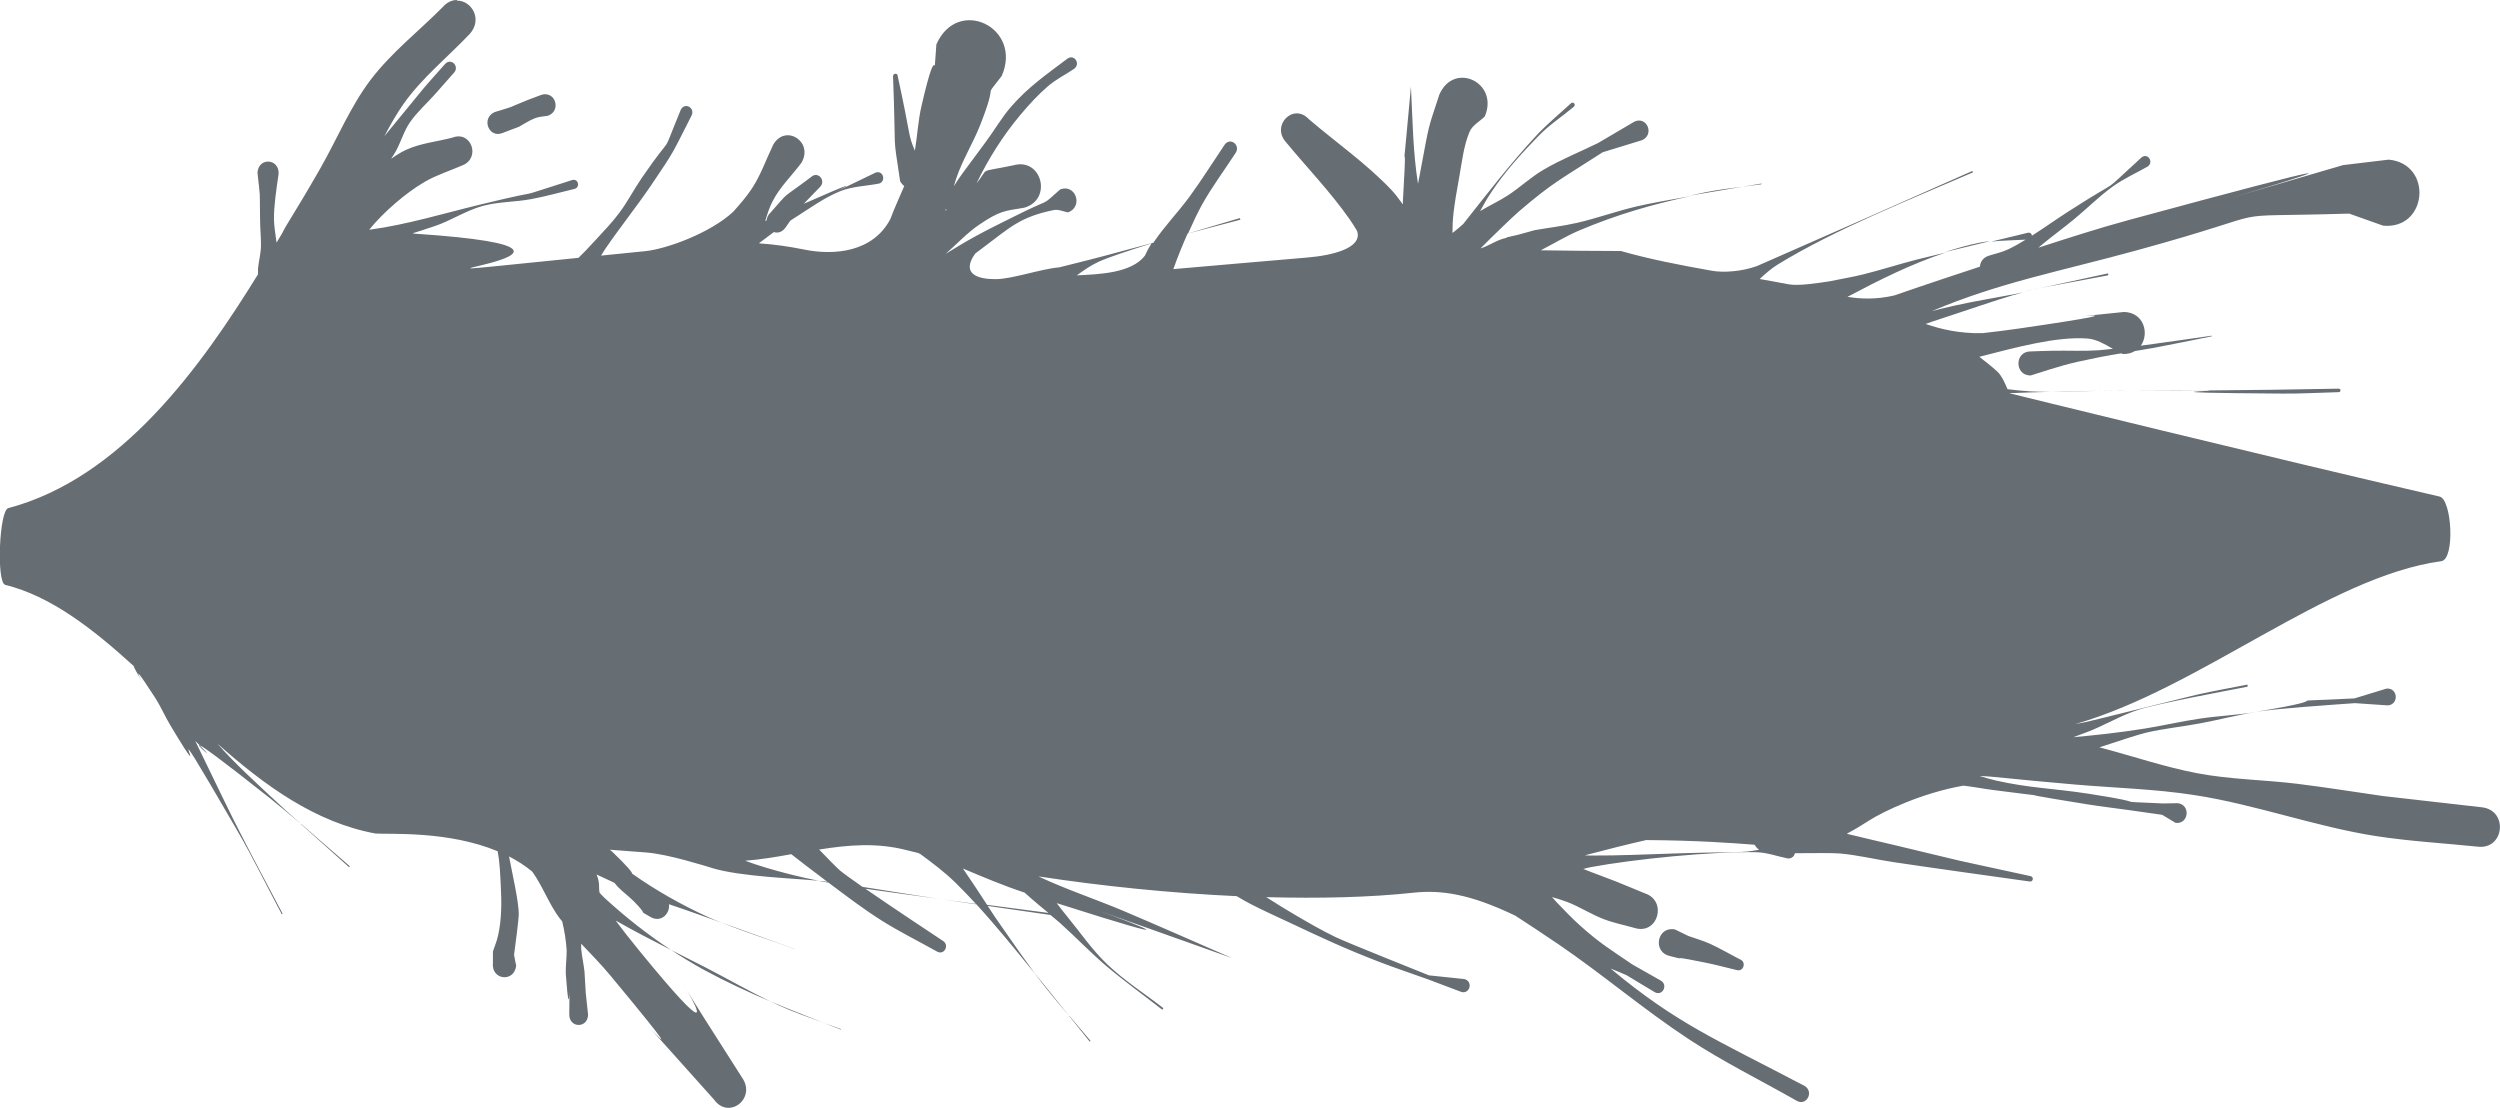 <?xml version="1.0" encoding="UTF-8" standalone="no"?>
<svg
   xmlns:dc="http://purl.org/dc/elements/1.1/"
   xmlns:cc="http://creativecommons.org/ns#"
   xmlns:rdf="http://www.w3.org/1999/02/22-rdf-syntax-ns#"
   xmlns:svg="http://www.w3.org/2000/svg"
   xmlns="http://www.w3.org/2000/svg"
   xmlns:sodipodi="http://sodipodi.sourceforge.net/DTD/sodipodi-0.dtd"
   xmlns:inkscape="http://www.inkscape.org/namespaces/inkscape"
   inkscape:export-ydpi="96"
   inkscape:export-xdpi="96"
   inkscape:export-filename="D:\Calcatz\Icon Pack\Adventure Narative Inspired by Arrival\GUI\Alert Box\png\button_1.png"
   sodipodi:docname="button_1.svg"
   inkscape:version="1.0 (4035a4fb49, 2020-05-01)"
   id="svg1056"
   version="1.1"
   viewBox="0 0 27.935 12.379"
   height="12.379mm"
   width="27.935mm">
  <defs
     id="defs1050" />
  <sodipodi:namedview
     inkscape:window-maximized="1"
     inkscape:window-y="-8"
     inkscape:window-x="-8"
     inkscape:window-height="705"
     inkscape:window-width="1366"
     fit-margin-bottom="0"
     fit-margin-right="0"
     fit-margin-left="0"
     fit-margin-top="0"
     showgrid="false"
     inkscape:document-rotation="0"
     inkscape:current-layer="layer1"
     inkscape:document-units="mm"
     inkscape:cy="26.260282"
     inkscape:cx="121.8066"
     inkscape:zoom="1.8982902"
     inkscape:pageshadow="2"
     inkscape:pageopacity="0.0"
     borderopacity="1.0"
     bordercolor="#666666"
     pagecolor="#ffffff"
     id="base" />
  <g
     transform="translate(-91.866,-141.977)"
     id="layer1"
     inkscape:groupmode="layer"
     inkscape:label="Layer 1">
    <path
       style="fill:#666d73;fill-opacity:1;stroke:none;stroke-width:0.163px;stroke-linecap:butt;stroke-linejoin:miter;stroke-opacity:1"
       d="m 96.969,141.977 c -0.053,0.001 -0.108,0.024 -0.157,0.08 -0.268,0.27 -0.572,0.506 -0.804,0.811 -0.229,0.302 -0.376,0.664 -0.566,0.996 -0.291,0.508 -0.372,0.612 -0.425,0.723 -0.02,0.033 -0.04,0.066 -0.061,0.101 -0.011,-0.088 -0.027,-0.175 -0.029,-0.264 0,-0.158 0.029,-0.346 0.052,-0.503 0.01,-0.175 -0.226,-0.189 -0.236,-0.014 0.036,0.336 0.023,0.144 0.029,0.518 0,0.098 0.011,0.197 0.01,0.295 0,0.086 -0.024,0.17 -0.033,0.256 0,0.022 0,0.044 0,0.066 -0.633,1.026 -1.524,2.277 -2.791,2.613 -0.101,0.027 -0.133,0.832 -0.034,0.857 0.511,0.127 0.974,0.487 1.436,0.907 0,0.009 0.01,0.018 0.01,0.027 0.263,0.471 -0.188,-0.318 0.226,0.322 0.065,0.1 0.112,0.211 0.173,0.313 0.578,0.962 -0.281,-0.6 0.749,1.178 0.176,0.304 0.33,0.621 0.495,0.931 0,0.006 0.011,0.001 0.01,-0.005 -0.163,-0.312 -0.331,-0.621 -0.49,-0.935 -0.01,-0.013 -0.301,-0.611 -0.485,-0.993 0.016,0.015 0.04,0.038 0.052,0.05 0.033,0.011 0.207,0.133 0.786,0.592 0.118,0.094 0.234,0.192 0.348,0.29 -0.113,-0.101 -0.226,-0.202 -0.336,-0.306 -0.167,-0.157 -0.406,-0.372 -0.603,-0.597 0.53,0.471 1.098,0.882 1.768,1.005 v -2.4e-4 c 0.159,0.011 0.809,-0.033 1.364,0.198 0,10e-4 0,0.003 0,0.004 0.025,0.127 0.028,0.257 0.035,0.386 0.01,0.18 0.01,0.376 -0.031,0.554 -0.013,0.06 -0.038,0.117 -0.057,0.176 0,0.042 0,0.083 0,0.125 -0.023,0.193 0.236,0.227 0.26,0.034 -0.01,-0.041 -0.016,-0.081 -0.024,-0.122 0.01,-0.064 0.054,-0.414 0.053,-0.451 0,-0.146 -0.076,-0.47 -0.109,-0.648 0.091,0.047 0.179,0.103 0.259,0.169 0.118,0.164 0.188,0.366 0.31,0.527 0.01,0.01 0.017,0.019 0.025,0.03 0.025,0.104 0.043,0.21 0.05,0.325 0,0.086 -0.012,0.172 -0.01,0.258 0.051,0.725 0.043,-0.236 0.039,0.457 0,0.156 0.21,0.156 0.21,0 -0.034,-0.318 -0.021,-0.157 -0.04,-0.481 -0.01,-0.087 -0.03,-0.172 -0.037,-0.259 0,-0.017 0,-0.034 0,-0.051 0.11,0.116 0.222,0.23 0.324,0.353 1.509,1.815 -0.664,-0.653 1.159,1.387 0.165,0.233 0.479,-0.012 0.314,-0.245 -0.372,-0.58 -0.536,-0.843 -0.606,-0.959 0.11,0.19 0.309,0.583 -0.536,-0.451 -0.119,-0.145 -0.205,-0.256 -0.27,-0.344 0.203,0.116 0.411,0.223 0.619,0.329 -0.261,-0.172 -0.507,-0.365 -0.741,-0.58 -0.02,-0.018 -0.038,-0.039 -0.057,-0.059 -0.015,-0.067 0.01,-0.097 -0.034,-0.204 0.032,0.015 0.047,0.022 0.078,0.036 0.062,0.029 0.08,0.037 0.122,0.057 0.013,0.015 0.025,0.032 0.039,0.046 0.056,0.057 0.121,0.104 0.178,0.161 0.178,0.181 0.034,0.086 0.178,0.17 0.121,0.078 0.229,-0.032 0.214,-0.138 0.106,0.036 0.227,0.077 0.437,0.152 0.047,0.017 0.107,0.039 0.154,0.056 -0.05,-0.021 -0.101,-0.04 -0.15,-0.063 -0.3,-0.137 -0.585,-0.298 -0.853,-0.487 0,-0.018 -0.051,-0.08 -0.226,-0.249 -0.01,-0.007 -0.015,-0.012 -0.023,-0.018 0.133,0.01 0.3,0.022 0.41,0.031 0.257,0.021 0.663,0.154 0.713,0.167 0.01,0.002 0.011,0.005 0.017,0.006 0.327,0.099 0.924,0.115 1.192,0.143 -0.164,-0.033 -0.527,-0.115 -0.82,-0.224 0.173,-0.013 0.345,-0.042 0.516,-0.073 0.063,0.051 0.189,0.147 0.404,0.309 -0.019,-0.003 -0.037,-0.005 -0.056,-0.008 -0.011,-0.002 -0.032,-0.003 -0.044,-0.004 0.012,0.003 0.034,0.008 0.043,0.009 0.023,0.005 0.047,0.008 0.07,0.012 0.01,0.005 0,0.003 0.011,0.009 0.19,0.142 0.378,0.286 0.578,0.412 0.201,0.127 0.414,0.232 0.621,0.348 0.081,0.048 0.146,-0.072 0.065,-0.12 -0.121,-0.081 -0.558,-0.369 -0.864,-0.581 0.274,0.04 0.549,0.074 0.824,0.113 0.013,0.002 0.026,0.003 0.039,0.005 -0.013,-0.002 -0.026,-0.004 -0.039,-0.005 -0.286,-0.042 -0.57,-0.09 -0.856,-0.134 -0.115,-0.08 -0.21,-0.148 -0.253,-0.184 -0.037,-0.032 -0.129,-0.126 -0.232,-0.233 0.319,-0.051 0.64,-0.08 0.974,0.006 0.043,0.011 0.09,0.022 0.135,0.033 0.01,0.005 0.016,0.01 0.026,0.014 0.139,0.104 0.259,0.191 0.39,0.319 0.076,0.075 0.152,0.154 0.227,0.235 -0.124,-0.017 -0.248,-0.032 -0.371,-0.049 0.125,0.018 0.251,0.036 0.376,0.054 0.229,0.25 0.447,0.52 0.656,0.777 -0.098,-0.133 -0.212,-0.295 -0.45,-0.638 -0.024,-0.035 -0.054,-0.082 -0.079,-0.121 0.234,0.034 0.467,0.067 0.701,0.101 0.036,0.03 0.072,0.059 0.107,0.09 0.174,0.156 0.337,0.327 0.515,0.479 0.201,0.17 0.414,0.323 0.621,0.485 0.011,0.009 0.024,-0.008 0.013,-0.017 -0.207,-0.161 -0.429,-0.302 -0.62,-0.484 -0.168,-0.16 -0.302,-0.356 -0.45,-0.537 -0.04,-0.048 -0.078,-0.098 -0.116,-0.148 3.165,1.008 -2.599,-1.003 1.96,0.614 -0.405,-0.176 -0.808,-0.355 -1.214,-0.527 -0.315,-0.133 -0.641,-0.24 -0.951,-0.386 0.712,0.109 1.478,0.187 2.216,0.221 0.051,0.03 0.102,0.06 0.154,0.087 0.145,0.075 0.293,0.141 0.44,0.21 0.372,0.175 0.616,0.29 1.001,0.438 0.179,0.069 0.361,0.129 0.541,0.194 0.126,0.048 0.253,0.096 0.379,0.143 0.098,0.019 0.125,-0.126 0.026,-0.146 -0.131,-0.013 -0.261,-0.027 -0.392,-0.041 -0.124,-0.05 -0.913,-0.365 -1.041,-0.426 -0.16,-0.077 -0.314,-0.167 -0.468,-0.257 -0.088,-0.051 -0.2,-0.121 -0.31,-0.191 0.594,0.016 1.159,0.003 1.649,-0.05 0.305,-0.032 0.627,0.013 1.134,0.257 0.134,0.086 0.281,0.184 0.477,0.316 0.497,0.338 0.958,0.733 1.46,1.063 0.387,0.255 0.803,0.459 1.205,0.688 0.111,0.067 0.201,-0.099 0.09,-0.165 -0.991,-0.521 -1.427,-0.694 -2.167,-1.311 0.059,0.024 0.12,0.047 0.178,0.074 0.106,0.064 0.211,0.127 0.317,0.191 0.089,0.046 0.151,-0.087 0.062,-0.133 -0.105,-0.059 -0.21,-0.119 -0.314,-0.178 -0.243,-0.166 -0.36,-0.234 -0.581,-0.432 -0.09,-0.081 -0.174,-0.168 -0.258,-0.256 -0.02,-0.021 -0.039,-0.043 -0.059,-0.065 0.058,0.017 0.115,0.034 0.171,0.055 0.138,0.053 0.265,0.137 0.403,0.19 0.113,0.044 0.232,0.067 0.348,0.1 0.261,0.083 0.374,-0.305 0.112,-0.388 -0.107,-0.044 -0.213,-0.089 -0.321,-0.132 -0.12,-0.048 -0.243,-0.09 -0.363,-0.139 0.029,-0.008 0.058,-0.016 0.087,-0.021 0.48,-0.089 1.35,-0.177 1.848,-0.166 0.119,0.003 0.235,0.047 0.352,0.07 0.045,0.002 0.07,-0.027 0.078,-0.059 0.209,-0.002 0.44,-0.003 0.503,0.003 0.2,0.018 0.396,0.066 0.594,0.096 0.287,0.044 1.286,0.184 1.525,0.217 0.041,0.008 0.05,-0.053 0.01,-0.06 -1.129,-0.246 -0.49,-0.101 -1.504,-0.343 -0.183,-0.044 -0.367,-0.085 -0.549,-0.13 0.075,-0.04 0.158,-0.089 0.254,-0.151 0.149,-0.095 0.582,-0.306 1.05,-0.387 0.115,0.013 0.228,0.036 0.342,0.05 1.173,0.151 -0.261,-0.05 1.038,0.158 0.16,0.026 0.321,0.044 0.482,0.067 0.12,0.017 0.239,0.034 0.359,0.051 0.05,0.03 0.1,0.06 0.149,0.09 0.148,0.018 0.172,-0.203 0.024,-0.22 -0.054,0.002 -0.107,0.002 -0.161,0.003 -0.673,-0.033 -0.032,0.015 -0.837,-0.109 -0.395,-0.061 -0.652,-0.061 -1.037,-0.148 -0.06,-0.014 -0.12,-0.032 -0.179,-0.05 0.167,0.005 0.356,0.035 1.072,0.096 0.442,0.038 0.887,0.049 1.326,0.117 0.686,0.105 1.348,0.352 2.034,0.459 0.377,0.058 0.757,0.079 1.136,0.118 0.296,0.034 0.342,-0.405 0.046,-0.44 -0.369,-0.042 -0.737,-0.084 -1.106,-0.126 -0.318,-0.045 -0.635,-0.097 -0.953,-0.136 -0.372,-0.046 -0.75,-0.048 -1.119,-0.118 -0.371,-0.07 -0.731,-0.195 -1.097,-0.29 0.217,-0.072 0.438,-0.144 0.518,-0.163 0.202,-0.048 0.409,-0.067 0.613,-0.106 0.208,-0.039 0.413,-0.094 0.621,-0.126 -0.209,0.034 -0.421,0.043 -0.63,0.074 -0.205,0.03 -0.408,0.078 -0.614,0.111 -0.331,0.052 -0.523,0.07 -0.8,0.097 0.052,-0.019 0.089,-0.033 0.158,-0.059 0.193,-0.074 0.372,-0.184 0.567,-0.247 0.211,-0.069 0.969,-0.209 1.214,-0.257 0.016,-0.003 0.012,-0.027 0,-0.024 -0.187,0.037 -0.374,0.07 -0.56,0.112 -0.104,0.024 -1.114,0.278 -1.246,0.307 -0.037,0.008 -0.074,0.014 -0.111,0.021 1.389,-0.395 2.823,-1.648 4.09,-1.82 0.156,-0.021 0.119,-0.69 -0.018,-0.722 -1.882,-0.434 -4.81,-1.155 -4.81,-1.155 0.151,-0.007 0.294,-0.011 0.453,-0.015 -0.07,-5.2e-4 -0.14,-0.002 -0.209,-0.005 -0.088,-0.005 -0.175,-0.014 -0.263,-0.025 -0.021,-0.052 -0.063,-0.151 -0.115,-0.198 -0.064,-0.058 -0.132,-0.112 -0.2,-0.164 0.397,-0.101 0.859,-0.23 1.209,-0.204 0.102,0.008 0.192,0.063 0.284,0.115 -0.055,0.005 -0.116,0.013 -0.159,0.016 -0.164,0.011 -0.329,0.003 -0.494,0.005 -0.089,0.001 -0.178,0.005 -0.267,0.008 -0.181,0 -0.181,0.269 0,0.269 0.335,-0.105 0.381,-0.127 0.772,-0.205 0.081,-0.016 0.162,-0.029 0.243,-0.043 0,0.003 0.01,0.005 0.015,0.008 0.054,0.002 0.099,-0.011 0.135,-0.033 0.071,-0.011 0.141,-0.023 0.212,-0.036 0.216,-0.04 0.432,-0.086 0.648,-0.129 0,-0.002 0,-0.008 0,-0.007 -0.182,0.026 -0.501,0.073 -0.793,0.112 0.095,-0.135 0.037,-0.37 -0.187,-0.377 -1.205,0.126 0.642,-0.079 -1.181,0.186 -0.134,0.019 -0.268,0.036 -0.402,0.051 -0.255,0.005 -0.461,-0.043 -0.635,-0.103 0.11,-0.04 0.223,-0.074 0.334,-0.112 0.436,-0.146 0.607,-0.203 0.768,-0.244 0,10e-4 -0.01,0.002 -0.011,0.003 -0.261,0.054 -0.525,0.093 -0.785,0.152 -0.101,0.023 -0.17,0.04 -0.237,0.058 0.76,-0.322 1.431,-0.443 2.296,-0.681 1.742,-0.478 0.786,-0.361 2.368,-0.409 0.127,0.045 0.253,0.09 0.38,0.135 0.497,0.046 0.559,-0.691 0.062,-0.738 -0.17,0.02 -0.34,0.041 -0.51,0.061 -4.266,1.247 2.81,-0.799 -2.385,0.611 -0.343,0.093 -0.681,0.202 -1.02,0.312 0.017,-0.014 0.019,-0.017 0.039,-0.033 0.119,-0.098 0.242,-0.188 0.361,-0.286 0.147,-0.121 0.283,-0.259 0.437,-0.369 0.121,-0.086 0.257,-0.146 0.386,-0.22 0.069,-0.051 1e-4,-0.154 -0.069,-0.102 -0.511,0.466 -0.156,0.179 -0.815,0.603 -0.127,0.081 -0.268,0.182 -0.411,0.273 0,-0.02 -0.018,-0.038 -0.045,-0.033 -0.085,0.02 -0.25,0.061 -0.41,0.099 0.127,-0.014 0.256,-0.014 0.385,-0.022 -0.066,0.041 -0.133,0.079 -0.197,0.109 -0.072,0.034 -0.15,0.049 -0.225,0.074 -0.06,0.024 -0.086,0.071 -0.089,0.119 -0.228,0.075 -0.563,0.185 -0.955,0.321 -0.203,0.048 -0.378,0.04 -0.525,0.016 0.356,-0.189 0.718,-0.37 1.098,-0.495 -0.113,0.028 -0.272,0.065 -0.325,0.079 -0.198,0.051 -0.393,0.114 -0.592,0.164 -0.12,0.03 -0.242,0.05 -0.364,0.075 0,1.2e-4 0,5.3e-4 0,0.001 -0.162,0.024 -0.366,0.057 -0.481,0.035 -0.106,-0.02 -0.212,-0.04 -0.317,-0.058 0.064,-0.06 0.13,-0.118 0.203,-0.163 0.646,-0.396 1.496,-0.732 2.176,-1.027 0.01,-0.004 0,-0.019 -0.01,-0.014 -0.799,0.356 -1.598,0.708 -2.399,1.059 -0.171,0.063 -0.378,0.075 -0.502,0.053 -0.356,-0.063 -0.701,-0.13 -1.019,-0.221 -0.298,1.2e-4 -0.596,-0.004 -0.894,-0.008 0,-2.6e-4 0,-1.3e-4 0,-5.2e-4 0.144,-0.074 0.283,-0.159 0.431,-0.222 0.422,-0.178 0.814,-0.291 1.25,-0.384 -0.236,0.041 -0.463,0.082 -0.605,0.115 -0.226,0.052 -0.446,0.133 -0.672,0.185 -0.157,0.036 -0.317,0.054 -0.475,0.082 -0.063,0.017 -0.125,0.036 -0.188,0.052 -0.039,0.01 -0.079,0.018 -0.118,0.027 0,0.002 -0.01,0.005 -0.01,0.007 -0.102,0.02 -0.189,0.087 -0.288,0.118 0.129,-0.131 0.369,-0.362 0.43,-0.414 0.384,-0.329 0.478,-0.365 0.936,-0.661 0.147,-0.045 0.293,-0.09 0.44,-0.135 0.14,-0.062 0.056,-0.27 -0.084,-0.208 -0.137,0.08 -0.274,0.161 -0.41,0.241 -0.202,0.099 -0.412,0.183 -0.607,0.297 -0.141,0.082 -0.262,0.198 -0.399,0.287 -0.1,0.065 -0.208,0.114 -0.31,0.176 0.038,-0.072 0.08,-0.144 0.128,-0.216 0.15,-0.226 0.333,-0.426 0.52,-0.619 0.12,-0.125 0.265,-0.22 0.398,-0.33 0.027,-0.022 0,-0.063 -0.03,-0.041 -0.128,0.119 -0.264,0.229 -0.383,0.357 -0.293,0.314 -0.555,0.656 -0.822,0.993 -0.034,0.03 -0.069,0.061 -0.105,0.089 -0.01,0.007 -0.01,0.005 -0.015,0.011 0,-0.156 0.01,-0.263 0.078,-0.638 0.03,-0.166 0.048,-0.338 0.113,-0.492 0.032,-0.075 0.113,-0.115 0.17,-0.172 0.163,-0.378 -0.345,-0.621 -0.508,-0.243 -0.134,0.411 -0.105,0.29 -0.21,0.849 -0.013,0.067 -0.018,0.095 -0.028,0.147 -0.057,-0.356 -0.06,-0.711 -0.079,-1.087 -0.178,1.958 -0.01,-0.074 -0.09,1.283 0,0.011 0,0.022 0,0.034 -0.048,-0.067 -0.093,-0.126 -0.129,-0.163 -0.28,-0.295 -0.614,-0.526 -0.921,-0.789 -0.174,-0.188 -0.428,0.071 -0.254,0.259 0.235,0.285 0.493,0.551 0.706,0.855 0.03,0.043 0.059,0.088 0.086,0.134 0.065,0.189 -0.266,0.274 -0.562,0.298 -0.473,0.039 -0.984,0.086 -1.491,0.129 0.044,-0.125 0.1,-0.263 0.159,-0.397 0.118,-0.031 0.479,-0.126 0.597,-0.157 -0.014,0.003 -0.019,-0.017 0,-0.02 -0.097,0.029 -0.352,0.104 -0.591,0.175 0.055,-0.124 0.111,-0.241 0.155,-0.32 0.111,-0.2 0.249,-0.383 0.373,-0.575 0.065,-0.089 -0.056,-0.186 -0.12,-0.096 -0.13,0.193 -0.254,0.391 -0.391,0.579 -0.127,0.174 -0.278,0.328 -0.399,0.507 0,0.003 0,0.007 -0.01,0.01 -0.681,0.182 -0.487,0.134 -1.047,0.274 -0.209,0.018 -0.525,0.131 -0.709,0.132 -0.188,0.002 -0.399,-0.051 -0.231,-0.286 0.027,-0.02 0.045,-0.034 0.081,-0.061 0.312,-0.234 0.421,-0.348 0.796,-0.425 0.053,-0.011 0.107,0.017 0.161,0.026 0.173,-0.065 0.085,-0.322 -0.088,-0.257 -0.239,0.211 -0.064,0.076 -0.509,0.3 -0.146,0.073 -0.294,0.145 -0.438,0.224 -0.107,0.058 -0.224,0.129 -0.341,0.201 0.01,-0.005 0.012,-0.009 0.018,-0.014 0.12,-0.105 0.23,-0.225 0.361,-0.314 0.239,-0.162 0.287,-0.155 0.506,-0.192 0.32,-0.09 0.198,-0.565 -0.121,-0.474 -0.414,0.087 -0.257,0.015 -0.411,0.2 0.134,-0.275 0.295,-0.532 0.491,-0.765 0.096,-0.114 0.196,-0.224 0.308,-0.32 0.088,-0.075 0.192,-0.127 0.288,-0.191 0.079,-0.052 0.01,-0.17 -0.07,-0.117 -0.229,0.173 -0.437,0.315 -0.631,0.538 -0.105,0.121 -0.186,0.263 -0.282,0.392 -0.306,0.417 -0.262,0.347 -0.358,0.497 0.01,-0.029 0.017,-0.059 0.027,-0.088 0.07,-0.207 0.188,-0.394 0.268,-0.597 0.219,-0.557 0.01,-0.248 0.24,-0.547 0.238,-0.542 -0.492,-0.895 -0.73,-0.353 -0.042,0.56 0.032,-0.172 -0.166,0.687 -0.038,0.164 -0.047,0.335 -0.074,0.501 -0.081,-0.192 -0.039,-0.133 -0.192,-0.834 0,-0.038 -0.055,-0.033 -0.052,0.005 0.036,0.958 -0.01,0.57 0.079,1.17 0.013,0.023 0.029,0.041 0.046,0.054 -0.052,0.123 -0.109,0.243 -0.155,0.368 -0.196,0.374 -0.632,0.408 -0.959,0.342 -0.169,-0.034 -0.337,-0.059 -0.507,-0.07 0,-0.002 0,-0.002 0,-0.003 0.053,-0.041 0.11,-0.083 0.164,-0.123 0.042,0.014 0.092,0.003 0.13,-0.05 0.027,-0.037 0.037,-0.052 0.054,-0.077 0.023,-0.015 0.042,-0.029 0.067,-0.044 0.16,-0.101 0.315,-0.215 0.489,-0.285 0.138,-0.056 0.291,-0.058 0.436,-0.086 0.083,-0.028 0.045,-0.151 -0.038,-0.123 -1.173,0.564 0.389,-0.177 -0.804,0.349 0.071,-0.074 0.108,-0.111 0.179,-0.185 0.077,-0.072 -0.02,-0.186 -0.097,-0.114 -0.368,0.277 -0.216,0.131 -0.472,0.419 -0.016,0.022 -0.022,0.044 -0.025,0.065 0,0.002 -0.012,0.005 -0.015,0.007 0.022,-0.074 0.045,-0.148 0.08,-0.216 0.082,-0.163 0.217,-0.29 0.325,-0.435 0.137,-0.234 -0.178,-0.437 -0.315,-0.203 -0.079,0.163 -0.138,0.337 -0.237,0.488 -0.062,0.095 -0.136,0.179 -0.211,0.263 -0.253,0.236 -0.743,0.417 -0.989,0.441 -0.296,0.029 -0.26,0.026 -0.488,0.049 0.016,-0.025 0.031,-0.051 0.048,-0.076 0.165,-0.241 0.348,-0.469 0.512,-0.71 0.274,-0.403 0.238,-0.362 0.449,-0.774 0.049,-0.087 -0.069,-0.159 -0.117,-0.072 -0.247,0.599 -0.045,0.193 -0.438,0.766 -0.086,0.125 -0.156,0.262 -0.246,0.383 -0.081,0.11 -0.176,0.208 -0.268,0.308 -0.095,0.103 -0.143,0.153 -0.192,0.2 -3.11,0.312 1.113,-0.074 -1.829,-0.27 -0.01,-0.002 -0.017,-0.003 -0.026,-0.004 0.069,-0.021 0.14,-0.044 0.247,-0.08 0.182,-0.061 0.347,-0.172 0.531,-0.224 0.178,-0.05 0.366,-0.044 0.548,-0.078 0.163,-0.03 0.323,-0.076 0.484,-0.114 0.067,-0.017 0.044,-0.117 -0.023,-0.1 -0.799,0.253 -0.149,0.062 -1.015,0.271 -0.416,0.1 -0.829,0.228 -1.254,0.285 0,-5.3e-4 0,-0.002 0,-0.002 0.158,-0.195 0.412,-0.414 0.622,-0.535 0.132,-0.076 0.278,-0.121 0.417,-0.182 0.209,-0.081 0.101,-0.391 -0.108,-0.311 -0.173,0.046 -0.356,0.062 -0.52,0.137 -0.059,0.027 -0.114,0.063 -0.168,0.101 0.019,-0.029 0.037,-0.057 0.054,-0.087 0.057,-0.104 0.089,-0.223 0.156,-0.32 0.079,-0.115 0.185,-0.208 0.278,-0.312 0.07,-0.08 0.14,-0.16 0.211,-0.239 0.071,-0.069 -0.022,-0.174 -0.093,-0.105 -0.303,0.342 -0.166,0.182 -0.495,0.583 -0.043,0.053 -0.115,0.14 -0.186,0.227 0.072,-0.138 0.145,-0.263 0.215,-0.362 0.209,-0.295 0.494,-0.522 0.741,-0.783 0.146,-0.167 0.014,-0.372 -0.143,-0.37 z m 13.791,2.184 c 0.214,-0.037 0.401,-0.068 0.58,-0.098 -0.139,0.017 -0.279,0.035 -0.416,0.062 -0.056,0.011 -0.109,0.024 -0.164,0.035 z m 0.58,-0.098 c 0.069,-0.009 0.139,-0.017 0.208,-0.027 0,-0.001 0,-0.008 0,-0.008 -0.051,0.008 -0.142,0.024 -0.207,0.035 z m 2.258,0.731 c 0.176,-0.043 0.31,-0.075 0.508,-0.123 -0.042,0.005 -0.084,0.01 -0.126,0.019 -0.13,0.027 -0.257,0.063 -0.382,0.104 z m 0.876,0.442 c 0.043,-0.009 0.085,-0.019 0.128,-0.028 -0.04,0.008 -0.09,0.018 -0.128,0.028 z m 0.128,-0.028 c 0.161,-0.034 0.353,-0.065 0.813,-0.153 0.015,-0.003 0.011,-0.025 0,-0.022 -0.27,0.058 -0.539,0.118 -0.809,0.175 z m 0.158,1.145 c 0.242,0.003 0.484,-0.01 0.726,-0.011 0.327,-0.001 0.654,2.6e-4 0.982,-0.001 0.024,-1.2e-4 0.035,-2.6e-4 0.058,-5.3e-4 -0.083,-0.002 -0.342,-0.002 -1.04,0.002 -0.142,0.002 -0.433,0.004 -0.726,0.011 z m 1.766,-0.013 c 0.219,0.005 -0.882,0.023 0.846,0.035 0.209,0.002 0.418,-0.011 0.627,-0.016 0.026,0 0.026,-0.039 0,-0.039 -0.574,0.01 -0.885,0.016 -1.473,0.02 z m 0.545,3.591 c 0.249,-0.038 0.846,-0.078 1.108,-0.097 0.123,0.008 0.246,0.017 0.369,0.025 0.126,-0.01 0.113,-0.198 -0.014,-0.188 -0.12,0.037 -0.24,0.073 -0.36,0.11 -1.032,0.052 -0.018,-0.028 -1.103,0.15 z m -11.443,2.747 c 0.01,0.003 0.01,0.004 0.015,0.007 0,-0.002 0,-0.002 0,-0.002 -0.01,-0.003 -0.01,-0.002 -0.015,-0.005 z m -2.2,0.176 c 0.106,0.143 0.215,0.276 0.385,0.476 -0.085,-0.106 -0.17,-0.213 -0.255,-0.318 -0.041,-0.05 -0.087,-0.106 -0.129,-0.158 z m 0.385,0.476 c 0.076,0.095 0.152,0.189 0.228,0.284 0,0.005 0.012,-0.002 0.01,-0.007 -0.105,-0.125 -0.167,-0.197 -0.235,-0.278 0,1e-4 -1e-4,2e-4 -1e-4,2.6e-4 z m -3.883,-1.044 c 0.268,0.109 0.546,0.196 0.817,0.296 0,0 0,-0.001 0,-0.001 -0.586,-0.212 -0.231,-0.084 -0.817,-0.295 z m -0.569,0.303 c 0.119,0.079 0.241,0.154 0.367,0.223 0.254,0.138 0.5,0.251 0.748,0.356 -0.248,-0.12 -0.488,-0.258 -0.733,-0.384 -0.127,-0.065 -0.254,-0.129 -0.382,-0.194 z m 1.115,0.578 c 0.031,0.015 0.061,0.03 0.092,0.044 0.161,0.073 0.328,0.132 0.494,0.192 -0.199,-0.079 -0.395,-0.155 -0.586,-0.236 z m 0.586,0.236 c 0.067,0.026 0.132,0.052 0.201,0.079 0,-0.002 0,-0.008 0,-0.006 -0.067,-0.026 -0.135,-0.049 -0.203,-0.073 z m -1.514,-0.348 c -0.045,-0.078 -0.068,-0.111 0,0 z m -4.32,-1.87 c 0.18,0.162 0.362,0.323 0.542,0.485 -0.01,-0.005 0,-0.013 0.01,-0.009 -0.184,-0.157 -0.365,-0.319 -0.549,-0.477 z m -1.134,-0.882 c -0.048,-0.016 0.211,0.208 0,0 z m 3.876,-7.273 c -0.017,-0.001 -0.035,2.7e-4 -0.055,0.007 -0.049,0.018 -0.098,0.036 -0.146,0.055 -0.305,0.122 -0.085,0.047 -0.377,0.138 -0.155,0.07 -0.061,0.301 0.094,0.231 -3.078,1.158 3.254,-1.224 0.176,-0.066 0.061,-0.033 0.119,-0.073 0.184,-0.098 0.045,-0.017 0.093,-0.018 0.14,-0.026 0.137,-0.046 0.101,-0.23 -0.016,-0.24 0,1e-5 0,3e-5 0,4e-5 z m 4.471,1.286 c 0,0.003 0,0.005 0,0.008 0,0.002 0,0.004 -0.01,0.005 0,-0.004 0,-0.009 0,-0.013 z m 2.291,0.382 c -0.028,0.044 -0.052,0.09 -0.073,0.136 -0.149,0.193 -0.495,0.207 -0.761,0.22 0.079,-0.058 0.159,-0.113 0.246,-0.153 0.11,-0.05 0.341,-0.126 0.588,-0.204 z m 5.534,6.666 c 0.561,0.004 0.927,0.031 1.205,0.052 0.013,0.021 0.03,0.041 0.051,0.056 -0.214,0.04 -0.198,0.018 -0.925,0.041 -0.324,0.01 -0.648,0.026 -0.973,0.024 -0.016,-1.2e-4 -0.032,-0.002 -0.048,-0.003 0.229,-0.06 0.459,-0.119 0.689,-0.171 z m -7.64,0.318 c 0.228,0.096 0.456,0.193 0.689,0.269 0.024,0.022 0.038,0.035 0.08,0.071 0.061,0.053 0.124,0.105 0.186,0.156 -0.228,-0.03 -0.457,-0.06 -0.685,-0.09 -0.086,-0.131 -0.175,-0.268 -0.27,-0.406 z m 7.921,0.677 c -0.17,-0.002 -0.208,0.261 -0.021,0.301 0.412,0.102 -0.224,-0.051 0.379,0.07 0.122,0.024 0.243,0.057 0.365,0.086 0.081,0.025 0.115,-0.095 0.034,-0.121 -0.111,-0.058 -0.219,-0.121 -0.332,-0.173 -0.078,-0.035 -0.162,-0.058 -0.242,-0.087 -0.049,-0.024 -0.098,-0.048 -0.147,-0.072 -0.012,-0.003 -0.024,-0.004 -0.036,-0.004 z"
       id="path5514"
       sodipodi:nodetypes="cc" />
  </g>
</svg>
